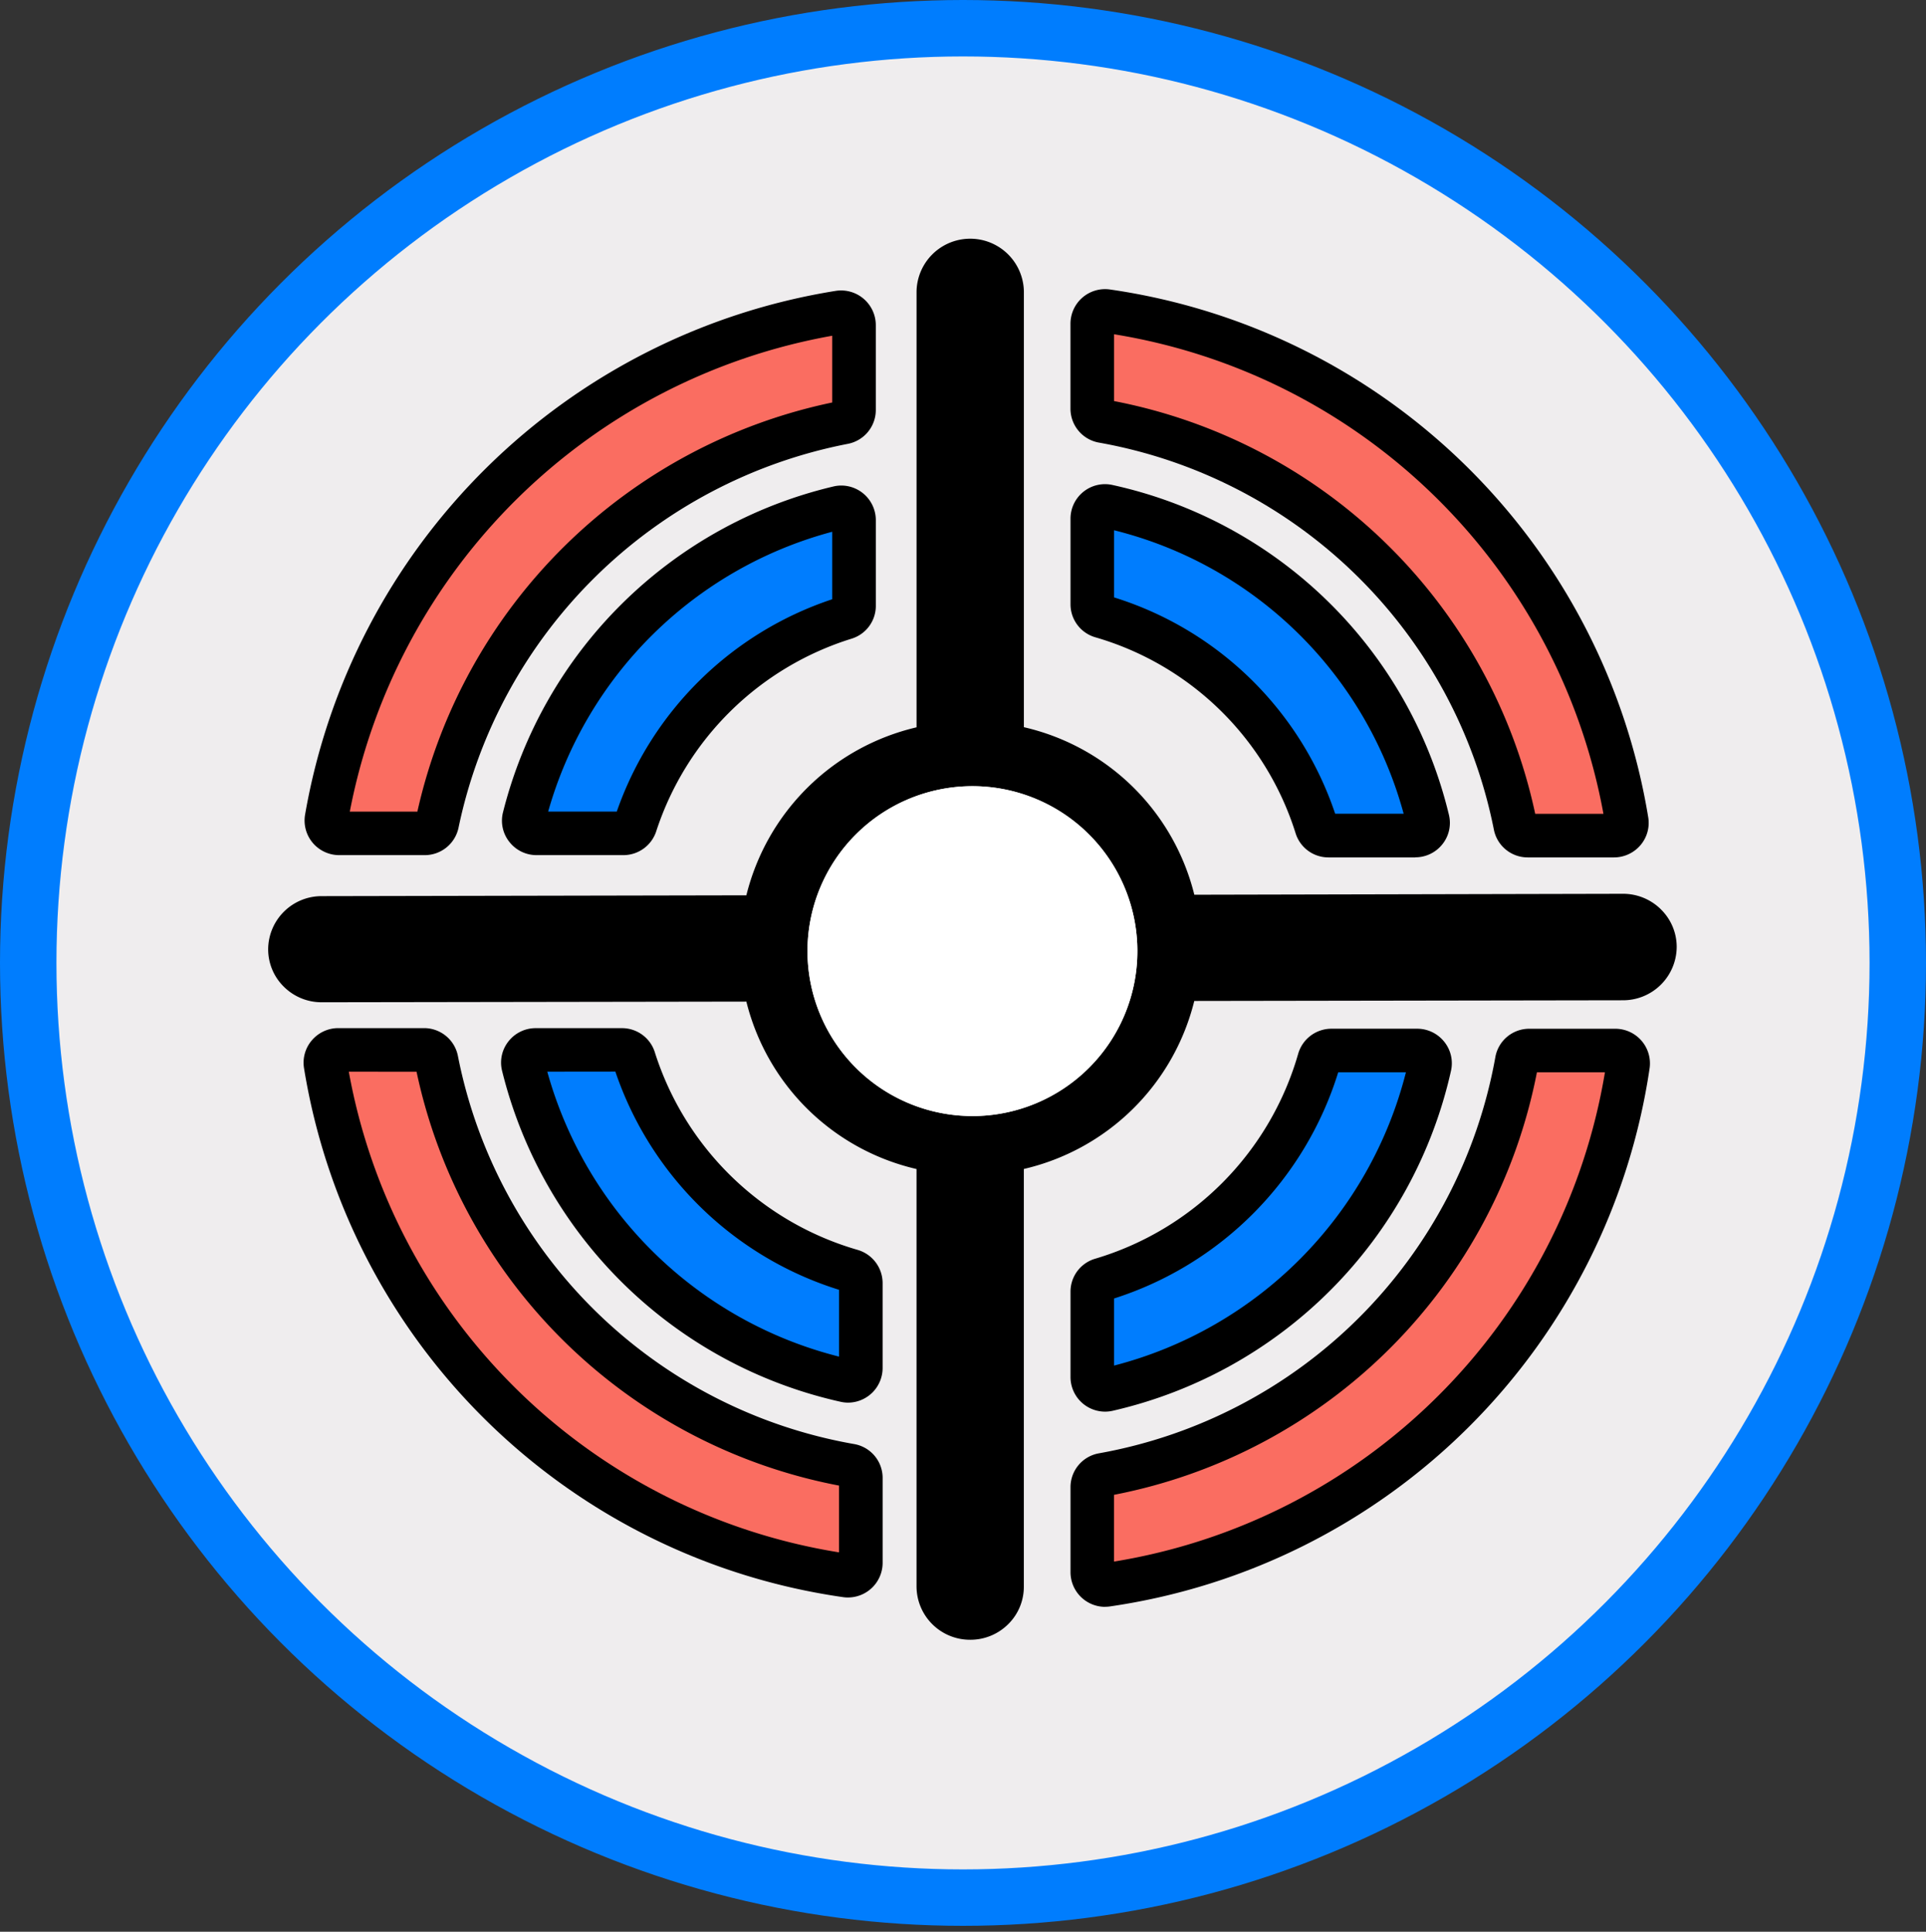 <svg xmlns="http://www.w3.org/2000/svg" xmlns:xlink="http://www.w3.org/1999/xlink" width="102.38" height="102.695" viewBox="0 0 102.38 102.695">
  <rect x="0" y="0" width="102.38" height="102.695" fill="#333333" stroke="none"/>
  <defs>
    <clipPath id="clip-path">
      <rect id="Rectángulo_403354" data-name="Rectángulo 403354" width="75.88" height="90.03" fill="none"/>
    </clipPath>
  </defs>
  <g id="Grupo_1102352" data-name="Grupo 1102352" transform="translate(-958.785 -2031.694)">
    <circle id="Elipse_11571" data-name="Elipse 11571" cx="49.69" cy="49.69" r="49.69" transform="translate(960.285 2033.194)" fill="#efedee" stroke="#007dfe" stroke-miterlimit="10" stroke-width="3"/>
    <g id="Grupo_1101717" data-name="Grupo 1101717" transform="translate(972.035 2044.359)" clip-path="url(#clip-path)">
      <path id="Trazado_912448" data-name="Trazado 912448" d="M7.079,33.7a.684.684,0,0,0,.675.792H12.31a.673.673,0,0,0,.659-.548,27.282,27.282,0,0,1,21.6-21.3.671.671,0,0,0,.55-.659V7.477a.683.683,0,0,0-.788-.676A33.008,33.008,0,0,0,7.079,33.7" transform="translate(-2.976 -2.859)" fill="#fa6d61"/>
      <path id="Trazado_912449" data-name="Trazado 912449" d="M11.468,34.812H6.912A1.84,1.84,0,0,1,5.1,32.666,34.1,34.1,0,0,1,33.305,4.816a1.846,1.846,0,0,1,2.134,1.819v4.513a1.834,1.834,0,0,1-1.489,1.8A26.251,26.251,0,0,0,13.263,33.33a1.835,1.835,0,0,1-1.794,1.482M7.478,32.5H11.07A28.6,28.6,0,0,1,33.123,10.749V7.2A31.791,31.791,0,0,0,7.478,32.5" transform="translate(-2.134 -2.017)"/>
      <path id="Trazado_912450" data-name="Trazado 912450" d="M100.614,74.572a.671.671,0,0,0-.66.565A27.239,27.239,0,0,1,77.947,97.127a.669.669,0,0,0-.556.658V102.3a.684.684,0,0,0,.781.677,32.969,32.969,0,0,0,27.7-27.632.684.684,0,0,0-.68-.777Z" transform="translate(-32.578 -31.391)" fill="#fa6d61"/>
      <path id="Trazado_912451" data-name="Trazado 912451" d="M77.228,103.306h0a1.843,1.843,0,0,1-1.837-1.844V96.944a1.827,1.827,0,0,1,1.512-1.8A26.077,26.077,0,0,0,97.971,74.1a1.826,1.826,0,0,1,1.8-1.526h4.577a1.842,1.842,0,0,1,1.825,2.107,33.918,33.918,0,0,1-28.667,28.6,1.826,1.826,0,0,1-.28.022m.479-5.956V100.9A31.606,31.606,0,0,0,103.8,74.888h-3.616A28.409,28.409,0,0,1,77.707,97.35" transform="translate(-31.736 -30.549)"/>
      <path id="Trazado_912452" data-name="Trazado 912452" d="M90.094,74.572a.674.674,0,0,0-.647.5A17.062,17.062,0,0,1,77.876,86.751a.675.675,0,0,0-.486.643v4.534a.682.682,0,0,0,.825.668A22.628,22.628,0,0,0,95.33,75.391a.684.684,0,0,0-.671-.819Z" transform="translate(-32.577 -31.391)" fill="#007dfe"/>
      <path id="Trazado_912453" data-name="Trazado 912453" d="M77.225,92.929h0a1.84,1.84,0,0,1-1.834-1.843V86.552A1.823,1.823,0,0,1,76.7,84.8,15.956,15.956,0,0,0,87.489,73.919a1.841,1.841,0,0,1,1.763-1.347h4.565a1.839,1.839,0,0,1,1.434.686,1.82,1.82,0,0,1,.369,1.533A23.892,23.892,0,0,1,77.633,92.883a1.816,1.816,0,0,1-.408.046m.482-6.016V90.48A21.578,21.578,0,0,0,93.221,74.888h-3.6A18.3,18.3,0,0,1,77.707,86.913" transform="translate(-31.736 -30.549)"/>
      <path id="Trazado_912454" data-name="Trazado 912454" d="M75.764,35.672a2.861,2.861,0,0,0-2.023-.822L50.966,34.9a12.128,12.128,0,0,0-9.06-8.907V2.818a2.853,2.853,0,0,0-5.705.014V26a12.177,12.177,0,0,0-9.047,8.931l-22.576.044a2.839,2.839,0,0,0-2.843,2.821,2.786,2.786,0,0,0,.839,2,2.837,2.837,0,0,0,2.01.821l22.57-.035A12.136,12.136,0,0,0,36.2,49.482v22.2a2.844,2.844,0,0,0,2.854,2.825h0a2.843,2.843,0,0,0,2.009-.819,2.791,2.791,0,0,0,.841-2V49.479a12.167,12.167,0,0,0,9.06-8.932l22.783-.036a2.852,2.852,0,0,0,2.861-2.832,2.792,2.792,0,0,0-.845-2.006M39.171,46.666A8.768,8.768,0,1,1,47.94,37.9a8.769,8.769,0,0,1-8.769,8.768" transform="translate(-0.73 0)"/>
      <path id="Trazado_912455" data-name="Trazado 912455" d="M78.169,6.679a.686.686,0,0,0-.779.679v4.514a.673.673,0,0,0,.558.66,27.157,27.157,0,0,1,21.924,21.48.67.67,0,0,0,.66.554h4.592a.683.683,0,0,0,.677-.786,32.867,32.867,0,0,0-27.632-27.1" transform="translate(-32.577 -2.808)" fill="#fa6d61"/>
      <path id="Trazado_912456" data-name="Trazado 912456" d="M104.282,34.882H99.69a1.831,1.831,0,0,1-1.8-1.5A26.061,26.061,0,0,0,76.9,12.83a1.831,1.831,0,0,1-1.512-1.8V6.516A1.84,1.84,0,0,1,77.5,4.692a33.893,33.893,0,0,1,28.6,28.061,1.824,1.824,0,0,1-.412,1.477,1.846,1.846,0,0,1-1.408.652m-4.19-2.316h3.629A31.577,31.577,0,0,0,77.706,7.071v3.552a28.4,28.4,0,0,1,22.386,21.942" transform="translate(-31.735 -1.966)"/>
      <path id="Trazado_912457" data-name="Trazado 912457" d="M77.391,25.267v4.539a.674.674,0,0,0,.488.644A17.008,17.008,0,0,1,89.3,41.625a.675.675,0,0,0,.642.481h4.613a.682.682,0,0,0,.666-.832A22.564,22.564,0,0,0,78.216,24.6a.681.681,0,0,0-.825.668" transform="translate(-32.578 -10.348)" fill="#007dfe"/>
      <path id="Trazado_912458" data-name="Trazado 912458" d="M93.715,42.422H89.1a1.827,1.827,0,0,1-1.747-1.294A15.751,15.751,0,0,0,76.71,30.72a1.825,1.825,0,0,1-1.319-1.756V24.426a1.834,1.834,0,0,1,2.241-1.8A23.589,23.589,0,0,1,95.507,40.162a1.814,1.814,0,0,1-.344,1.555,1.833,1.833,0,0,1-1.448.7m-4.255-2.316H93.1A21.271,21.271,0,0,0,77.707,25.03V28.6a18.06,18.06,0,0,1,11.752,11.5" transform="translate(-31.736 -9.506)"/>
      <path id="Trazado_912459" data-name="Trazado 912459" d="M31.035,75a.674.674,0,0,0-.642-.482H25.806a.681.681,0,0,0-.668.828A22.576,22.576,0,0,0,42.265,92.094a.681.681,0,0,0,.82-.668v-4.52a.673.673,0,0,0-.493-.644A17.022,17.022,0,0,1,31.035,75" transform="translate(-10.574 -31.368)" fill="#007dfe"/>
      <path id="Trazado_912460" data-name="Trazado 912460" d="M41.568,92.427h0a1.807,1.807,0,0,1-.4-.045,23.88,23.88,0,0,1-18-17.611,1.814,1.814,0,0,1,.346-1.552,1.835,1.835,0,0,1,1.448-.7h4.587a1.827,1.827,0,0,1,1.748,1.3A15.952,15.952,0,0,0,42.07,84.306,1.843,1.843,0,0,1,43.4,86.064v4.52a1.844,1.844,0,0,1-1.833,1.843M25.575,74.833a21.567,21.567,0,0,0,15.51,15.148V86.429a18.3,18.3,0,0,1-11.891-11.6Z" transform="translate(-9.733 -30.526)"/>
      <path id="Trazado_912461" data-name="Trazado 912461" d="M12.9,75.07a.673.673,0,0,0-.661-.553H7.672a.684.684,0,0,0-.677.784,32.894,32.894,0,0,0,27.676,27.161.684.684,0,0,0,.78-.677V97.271a.669.669,0,0,0-.561-.66A27.176,27.176,0,0,1,12.9,75.07" transform="translate(-2.941 -31.368)" fill="#fa6d61"/>
      <path id="Trazado_912462" data-name="Trazado 912462" d="M33.929,102.786h0a1.808,1.808,0,0,1-.272-.02A33.888,33.888,0,0,1,5.009,74.642a1.823,1.823,0,0,1,.416-1.474,1.843,1.843,0,0,1,1.405-.651h4.564a1.833,1.833,0,0,1,1.8,1.5A26.055,26.055,0,0,0,34.251,94.629a1.826,1.826,0,0,1,1.516,1.8v4.513a1.844,1.844,0,0,1-1.838,1.843M7.39,74.833a31.572,31.572,0,0,0,26.06,25.554v-3.55a28.4,28.4,0,0,1-22.458-22Z" transform="translate(-2.099 -30.526)"/>
      <path id="Trazado_912463" data-name="Trazado 912463" d="M41.922,24.723A22.684,22.684,0,0,0,25.216,41.2a.681.681,0,0,0,.664.836H30.5a.679.679,0,0,0,.64-.474A17.083,17.083,0,0,1,42.275,30.588a.67.67,0,0,0,.478-.641V25.39a.681.681,0,0,0-.832-.666" transform="translate(-10.606 -10.399)" fill="#007dfe"/>
      <path id="Trazado_912464" data-name="Trazado 912464" d="M29.653,42.352H25.039a1.832,1.832,0,0,1-1.455-.712,1.809,1.809,0,0,1-.332-1.565A23.746,23.746,0,0,1,40.807,22.756a1.808,1.808,0,0,1,.429-.052,1.841,1.841,0,0,1,1.834,1.844V29.1a1.824,1.824,0,0,1-1.292,1.746A15.875,15.875,0,0,0,31.4,41.075a1.837,1.837,0,0,1-1.744,1.277m-4-2.316H29.3A18.194,18.194,0,0,1,40.753,28.749V25.161a21.432,21.432,0,0,0-15.1,14.874" transform="translate(-9.764 -9.557)"/>
      <path id="Trazado_912465" data-name="Trazado 912465" d="M51.244,59.074a8.768,8.768,0,1,0,8.769-8.769,8.769,8.769,0,0,0-8.769,8.769" transform="translate(-21.571 -21.176)" fill="#fff"/>
    </g>
  </g>
</svg>
